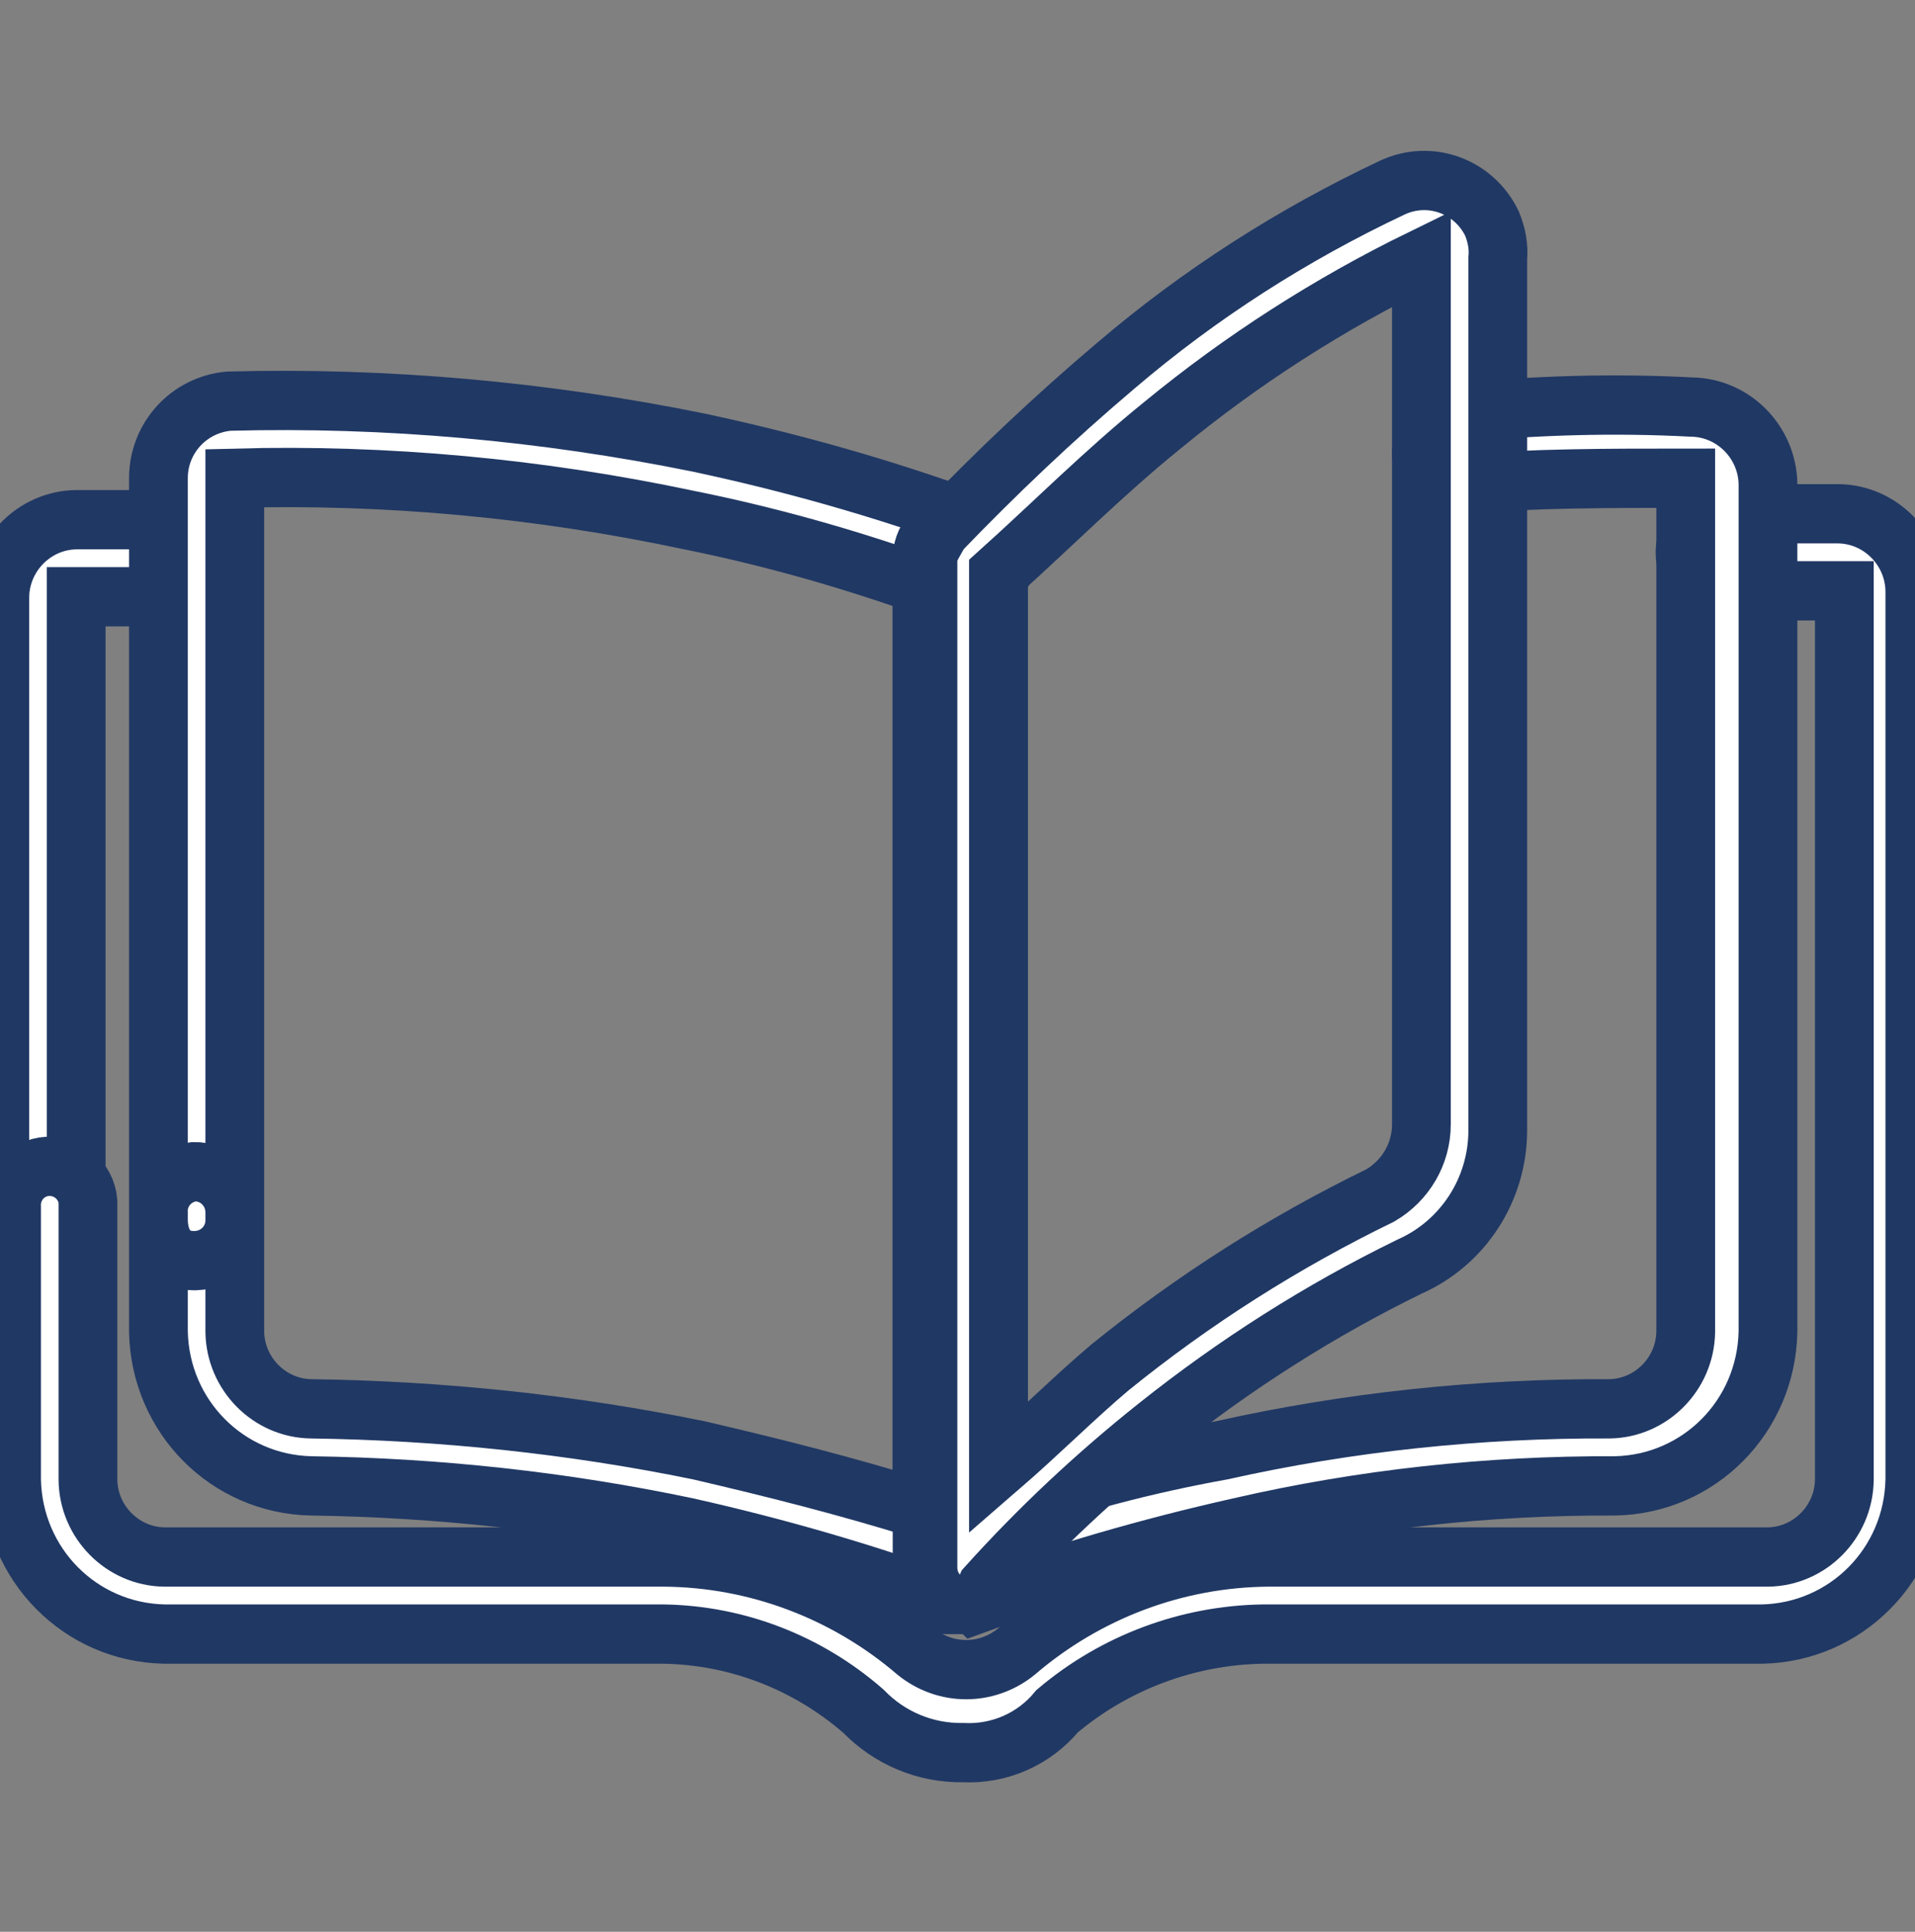 <svg width="115" height="116" xmlns="http://www.w3.org/2000/svg" xmlns:xlink="http://www.w3.org/1999/xlink" xml:space="preserve" overflow="hidden"><rect width="100%" height="100%" fill="#808080" stroke="none"/><defs><clipPath id="clip0"><rect x="19" y="327" width="115" height="116"/></clipPath></defs><g clip-path="url(#clip0)" transform="translate(-19 -327)"><path d="M458.977 186.046C457.637 186.081 456.543 185.023 456.508 183.683 456.508 183.647 456.508 183.612 456.508 183.577L456.508 146.537C456.543 144.032 458.589 141.986 461.094 141.951L468.149 141.951C469.56 141.951 470.265 143.009 470.265 144.42 470.301 145.549 469.454 146.502 468.325 146.537 468.255 146.537 468.219 146.537 468.149 146.537L461.094 146.537 461.094 183.929C461.446 184.988 460.388 186.046 458.977 186.046Z" stroke="#203864" stroke-width="3.528" fill="#FFFFFF" transform="matrix(1 0 0 1.009 -437.518 214.978)"/><path d="M514.36 215.325C512.103 215.36 509.951 214.479 508.364 212.856 505.012 209.963 500.779 208.34 496.37 208.27L466.385 208.27C461.34 208.164 457.319 204.143 457.213 199.098L457.213 199.098 457.213 182.871C457.143 181.601 458.095 180.508 459.365 180.437 460.6 180.367 461.693 181.284 461.799 182.518L461.799 199.098C461.834 201.603 463.88 203.649 466.385 203.684L496.37 203.684C501.943 203.719 507.305 205.73 511.538 209.328 513.302 210.739 515.771 210.739 517.535 209.328 521.768 205.73 527.13 203.719 532.704 203.684L562.689 203.684C565.193 203.649 567.239 201.603 567.275 199.098L567.275 199.098 567.275 146.184 560.219 146.184C558.949 146.29 557.821 145.373 557.715 144.103 557.609 142.833 558.526 141.704 559.796 141.598 559.831 141.598 559.831 141.598 559.867 141.598L566.922 141.598C569.426 141.633 571.472 143.679 571.508 146.184L571.508 146.184 571.508 199.098C571.402 204.143 567.38 208.164 562.336 208.27L532.351 208.27C527.836 208.34 523.462 209.963 520.005 212.856 518.629 214.514 516.548 215.431 514.36 215.325Z" stroke="#203864" stroke-width="3.528" fill="#FFFFFF" transform="matrix(1 0 0 1.009 -437.518 214.978)"/><path d="M514.713 146.537 514.008 146.537C512.738 146.643 511.609 145.725 511.503 144.456 511.397 143.186 512.314 142.057 513.584 141.951 513.62 141.951 513.62 141.951 513.655 141.951L514.36 141.951C515.63 141.845 516.759 142.762 516.865 144.032 516.971 145.302 516.054 146.431 514.784 146.537 514.784 146.537 514.748 146.537 514.713 146.537Z" stroke="#203864" stroke-width="3.528" fill="#FFFFFF" transform="matrix(1 0 0 1.009 -437.518 214.978)"/><path d="M514.36 206.506 513.655 206.506C508.469 204.637 503.178 203.12 497.781 201.92 490.337 200.368 482.788 199.557 475.204 199.451 470.16 199.345 466.138 195.324 466.032 190.279L466.032 190.279 466.032 183.224C465.962 181.954 466.914 180.896 468.149 180.755 469.489 180.719 470.583 181.778 470.618 183.118 470.618 183.153 470.618 183.189 470.618 183.224L470.618 190.279C470.653 192.784 472.699 194.83 475.204 194.865L475.204 194.865C483.035 194.971 490.831 195.782 498.486 197.334 503.072 198.393 507.305 199.451 511.891 200.862L511.891 145.831C507.27 144.209 502.578 142.903 497.781 141.951 488.856 140.081 479.755 139.235 470.618 139.482L470.618 183.577C470.653 184.917 469.595 186.011 468.255 186.046 468.219 186.046 468.184 186.046 468.149 186.046 466.738 186.046 466.032 184.988 466.032 183.577L466.032 139.482C466.032 137.083 467.867 135.107 470.265 134.896 479.719 134.649 489.209 135.495 498.486 137.365 503.989 138.529 509.422 140.046 514.713 141.951 515.63 142.198 516.265 143.115 516.124 144.067L516.124 203.684C516.371 204.954 515.63 206.189 514.36 206.506L514.36 206.506Z" stroke="#203864" stroke-width="3.528" fill="#FFFFFF" transform="matrix(1 0 0 1.009 -437.518 214.978)"/><path d="M514.36 206.506C513.02 206.541 511.926 205.483 511.891 204.143 511.891 204.107 511.891 204.072 511.891 204.037L511.891 144.42C511.821 143.15 512.773 142.057 514.043 141.986 515.278 141.916 516.371 142.833 516.477 144.067L516.477 200.862C520.851 199.31 525.331 198.146 529.882 197.334 537.537 195.641 545.333 194.83 553.164 194.865 555.669 194.83 557.715 192.784 557.75 190.279L557.75 190.279 557.75 139.482C553.164 139.482 548.578 139.482 544.345 139.834 543.322 140.152 542.264 139.552 541.946 138.529 541.911 138.388 541.876 138.212 541.876 138.071 541.876 137.012 542.581 135.601 543.64 135.601L543.992 135.601C548.684 135.143 553.411 135.002 558.103 135.248 560.607 135.284 562.653 137.33 562.689 139.834L562.689 190.279C562.583 195.324 558.561 199.345 553.517 199.451L553.517 199.451C545.932 199.416 538.348 200.227 530.94 201.92 525.543 203.12 520.252 204.637 515.066 206.506 514.89 206.33 514.572 206.294 514.36 206.506 514.396 206.506 514.36 206.506 514.36 206.506Z" stroke="#203864" stroke-width="3.528" fill="#FFFFFF" transform="matrix(1 0 0 1.009 -437.518 214.978)"/><path d="M514.36 206.506 513.655 206.506C512.808 206.118 512.279 205.307 512.244 204.39L512.244 144.42C512.244 143.715 512.597 143.362 512.949 142.656 516.301 139.199 519.828 135.883 523.532 132.779 528.577 128.511 534.15 124.983 540.112 122.196 542.37 121.138 545.015 122.09 546.109 124.313 546.391 124.983 546.532 125.689 546.462 126.429L546.462 178.285C546.462 181.813 544.38 184.988 541.17 186.399 535.773 189.009 530.693 192.219 526.002 195.923 522.333 198.816 518.911 201.991 515.771 205.448 515.525 206.012 514.995 206.4 514.36 206.506ZM516.477 145.126 516.477 198.393C518.946 196.276 521.063 194.16 523.179 192.396 528.189 188.374 533.621 184.952 539.406 182.166 540.923 181.284 541.876 179.696 541.876 177.933L541.876 126.429C536.337 129.11 531.117 132.426 526.354 136.307 522.827 139.129 519.652 142.304 516.477 145.126Z" stroke="#203864" stroke-width="3.528" fill="#FFFFFF" transform="matrix(1 0 0 1.009 -437.518 214.978)"/></g></svg>